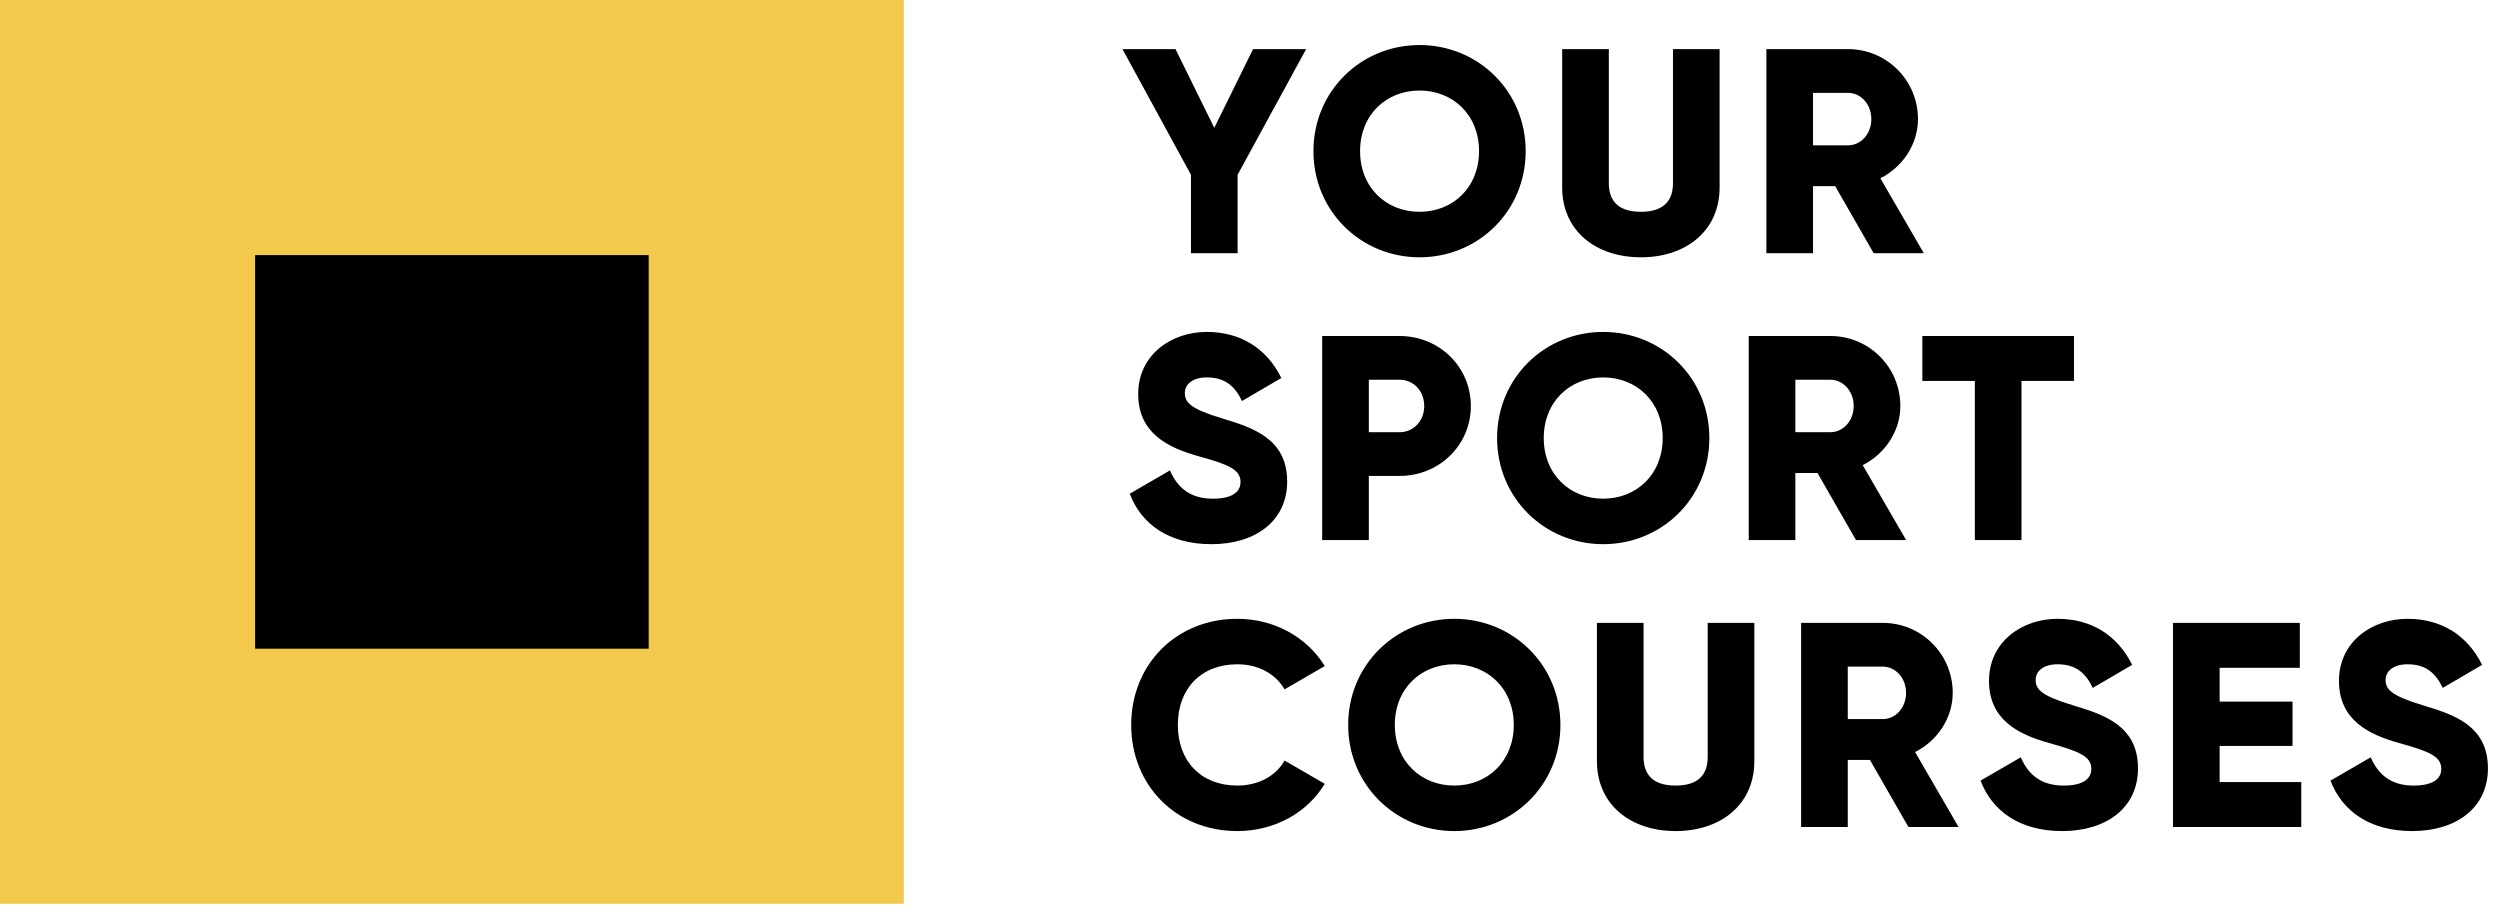 <svg width="122" height="45" viewBox="0 0 122 45" fill="none" xmlns="http://www.w3.org/2000/svg">
<path d="M63.739 2.397H61.149L59.257 6.239L57.365 2.397H54.776L58.119 8.529V12.356H60.395V8.529L63.739 2.397ZM69.274 12.556C72.134 12.556 74.453 10.308 74.453 7.377C74.453 4.446 72.134 2.198 69.274 2.198C66.415 2.198 64.096 4.446 64.096 7.377C64.096 10.308 66.415 12.556 69.274 12.556ZM69.274 10.336C67.652 10.336 66.372 9.155 66.372 7.377C66.372 5.598 67.652 4.418 69.274 4.418C70.896 4.418 72.177 5.598 72.177 7.377C72.177 9.155 70.896 10.336 69.274 10.336ZM80.076 12.556C82.267 12.556 83.917 11.275 83.917 9.141V2.397H81.641V8.942C81.641 9.696 81.285 10.336 80.076 10.336C78.867 10.336 78.511 9.696 78.511 8.942V2.397H76.234V9.141C76.234 11.275 77.885 12.556 80.076 12.556ZM91.435 12.356H93.882L91.762 8.7C92.858 8.145 93.597 7.035 93.597 5.812C93.597 3.92 92.075 2.397 90.183 2.397H86.199V12.356H88.475V9.084H89.557L91.435 12.356ZM88.475 4.531H90.183C90.809 4.531 91.321 5.086 91.321 5.812C91.321 6.537 90.809 7.092 90.183 7.092H88.475V4.531ZM59.115 26.556C61.277 26.556 62.814 25.417 62.814 23.497C62.814 21.391 61.121 20.865 59.613 20.409C58.062 19.94 57.82 19.627 57.82 19.172C57.82 18.773 58.176 18.418 58.887 18.418C59.798 18.418 60.267 18.859 60.609 19.57L62.529 18.446C61.804 16.981 60.523 16.198 58.887 16.198C57.166 16.198 55.544 17.308 55.544 19.229C55.544 21.135 56.995 21.846 58.475 22.259C59.968 22.672 60.538 22.913 60.538 23.525C60.538 23.909 60.267 24.336 59.186 24.336C58.062 24.336 57.45 23.781 57.094 22.956L55.131 24.094C55.686 25.56 57.023 26.556 59.115 26.556ZM68.293 16.397H64.522V26.356H66.799V23.226H68.293C70.256 23.226 71.778 21.704 71.778 19.812C71.778 17.92 70.256 16.397 68.293 16.397ZM68.293 21.092H66.799V18.531H68.293C68.99 18.531 69.502 19.086 69.502 19.812C69.502 20.537 68.99 21.092 68.293 21.092ZM78.237 26.556C81.097 26.556 83.416 24.308 83.416 21.377C83.416 18.446 81.097 16.198 78.237 16.198C75.377 16.198 73.058 18.446 73.058 21.377C73.058 24.308 75.377 26.556 78.237 26.556ZM78.237 24.336C76.615 24.336 75.335 23.155 75.335 21.377C75.335 19.598 76.615 18.418 78.237 18.418C79.859 18.418 81.139 19.598 81.139 21.377C81.139 23.155 79.859 24.336 78.237 24.336ZM90.573 26.356H93.02L90.901 22.7C91.996 22.145 92.736 21.035 92.736 19.812C92.736 17.92 91.214 16.397 89.321 16.397H85.338V26.356H87.614V23.084H88.695L90.573 26.356ZM87.614 18.531H89.321C89.947 18.531 90.46 19.086 90.46 19.812C90.46 20.537 89.947 21.092 89.321 21.092H87.614V18.531ZM101.21 16.397H93.811V18.588H96.372V26.356H98.649V18.588H101.21V16.397ZM60.381 40.556C62.202 40.556 63.796 39.659 64.649 38.251L62.686 37.113C62.259 37.881 61.391 38.336 60.381 38.336C58.617 38.336 57.479 37.155 57.479 35.377C57.479 33.598 58.617 32.417 60.381 32.417C61.391 32.417 62.245 32.873 62.686 33.641L64.649 32.503C63.781 31.094 62.188 30.198 60.381 30.198C57.379 30.198 55.202 32.446 55.202 35.377C55.202 38.308 57.379 40.556 60.381 40.556ZM70.969 40.556C73.829 40.556 76.148 38.308 76.148 35.377C76.148 32.446 73.829 30.198 70.969 30.198C68.11 30.198 65.791 32.446 65.791 35.377C65.791 38.308 68.11 40.556 70.969 40.556ZM70.969 38.336C69.347 38.336 68.067 37.155 68.067 35.377C68.067 33.598 69.347 32.417 70.969 32.417C72.591 32.417 73.872 33.598 73.872 35.377C73.872 37.155 72.591 38.336 70.969 38.336ZM81.771 40.556C83.962 40.556 85.612 39.275 85.612 37.141V30.397H83.336V36.942C83.336 37.696 82.98 38.336 81.771 38.336C80.561 38.336 80.206 37.696 80.206 36.942V30.397H77.93V37.141C77.93 39.275 79.58 40.556 81.771 40.556ZM93.13 40.356H95.577L93.457 36.7C94.553 36.145 95.293 35.035 95.293 33.812C95.293 31.92 93.77 30.397 91.878 30.397H87.894V40.356H90.171V37.084H91.252L93.13 40.356ZM90.171 32.531H91.878C92.504 32.531 93.016 33.086 93.016 33.812C93.016 34.537 92.504 35.092 91.878 35.092H90.171V32.531ZM100.634 40.556C102.797 40.556 104.334 39.417 104.334 37.497C104.334 35.391 102.64 34.865 101.132 34.409C99.582 33.94 99.34 33.627 99.34 33.172C99.34 32.773 99.695 32.417 100.407 32.417C101.317 32.417 101.787 32.859 102.128 33.57L104.049 32.446C103.323 30.981 102.043 30.198 100.407 30.198C98.685 30.198 97.063 31.308 97.063 33.228C97.063 35.135 98.514 35.846 99.994 36.259C101.488 36.672 102.057 36.913 102.057 37.525C102.057 37.909 101.787 38.336 100.706 38.336C99.582 38.336 98.97 37.781 98.614 36.956L96.651 38.094C97.206 39.56 98.543 40.556 100.634 40.556ZM108.318 38.165V36.401H111.875V34.239H108.318V32.588H112.231V30.397H106.042V40.356H112.302V38.165H108.318ZM117.712 40.556C119.875 40.556 121.411 39.417 121.411 37.497C121.411 35.391 119.718 34.865 118.21 34.409C116.659 33.94 116.418 33.627 116.418 33.172C116.418 32.773 116.773 32.417 117.485 32.417C118.395 32.417 118.865 32.859 119.206 33.57L121.127 32.446C120.401 30.981 119.121 30.198 117.485 30.198C115.763 30.198 114.141 31.308 114.141 33.228C114.141 35.135 115.592 35.846 117.072 36.259C118.566 36.672 119.135 36.913 119.135 37.525C119.135 37.909 118.865 38.336 117.783 38.336C116.659 38.336 116.048 37.781 115.692 36.956L113.729 38.094C114.284 39.56 115.621 40.556 117.712 40.556Z" fill="black"/>
<rect width="44.105" height="44.105" fill="#F2C94C"/>
<path d="M12.449 12.449H31.656V31.656H12.449V12.449Z" fill="black"/>
</svg>
